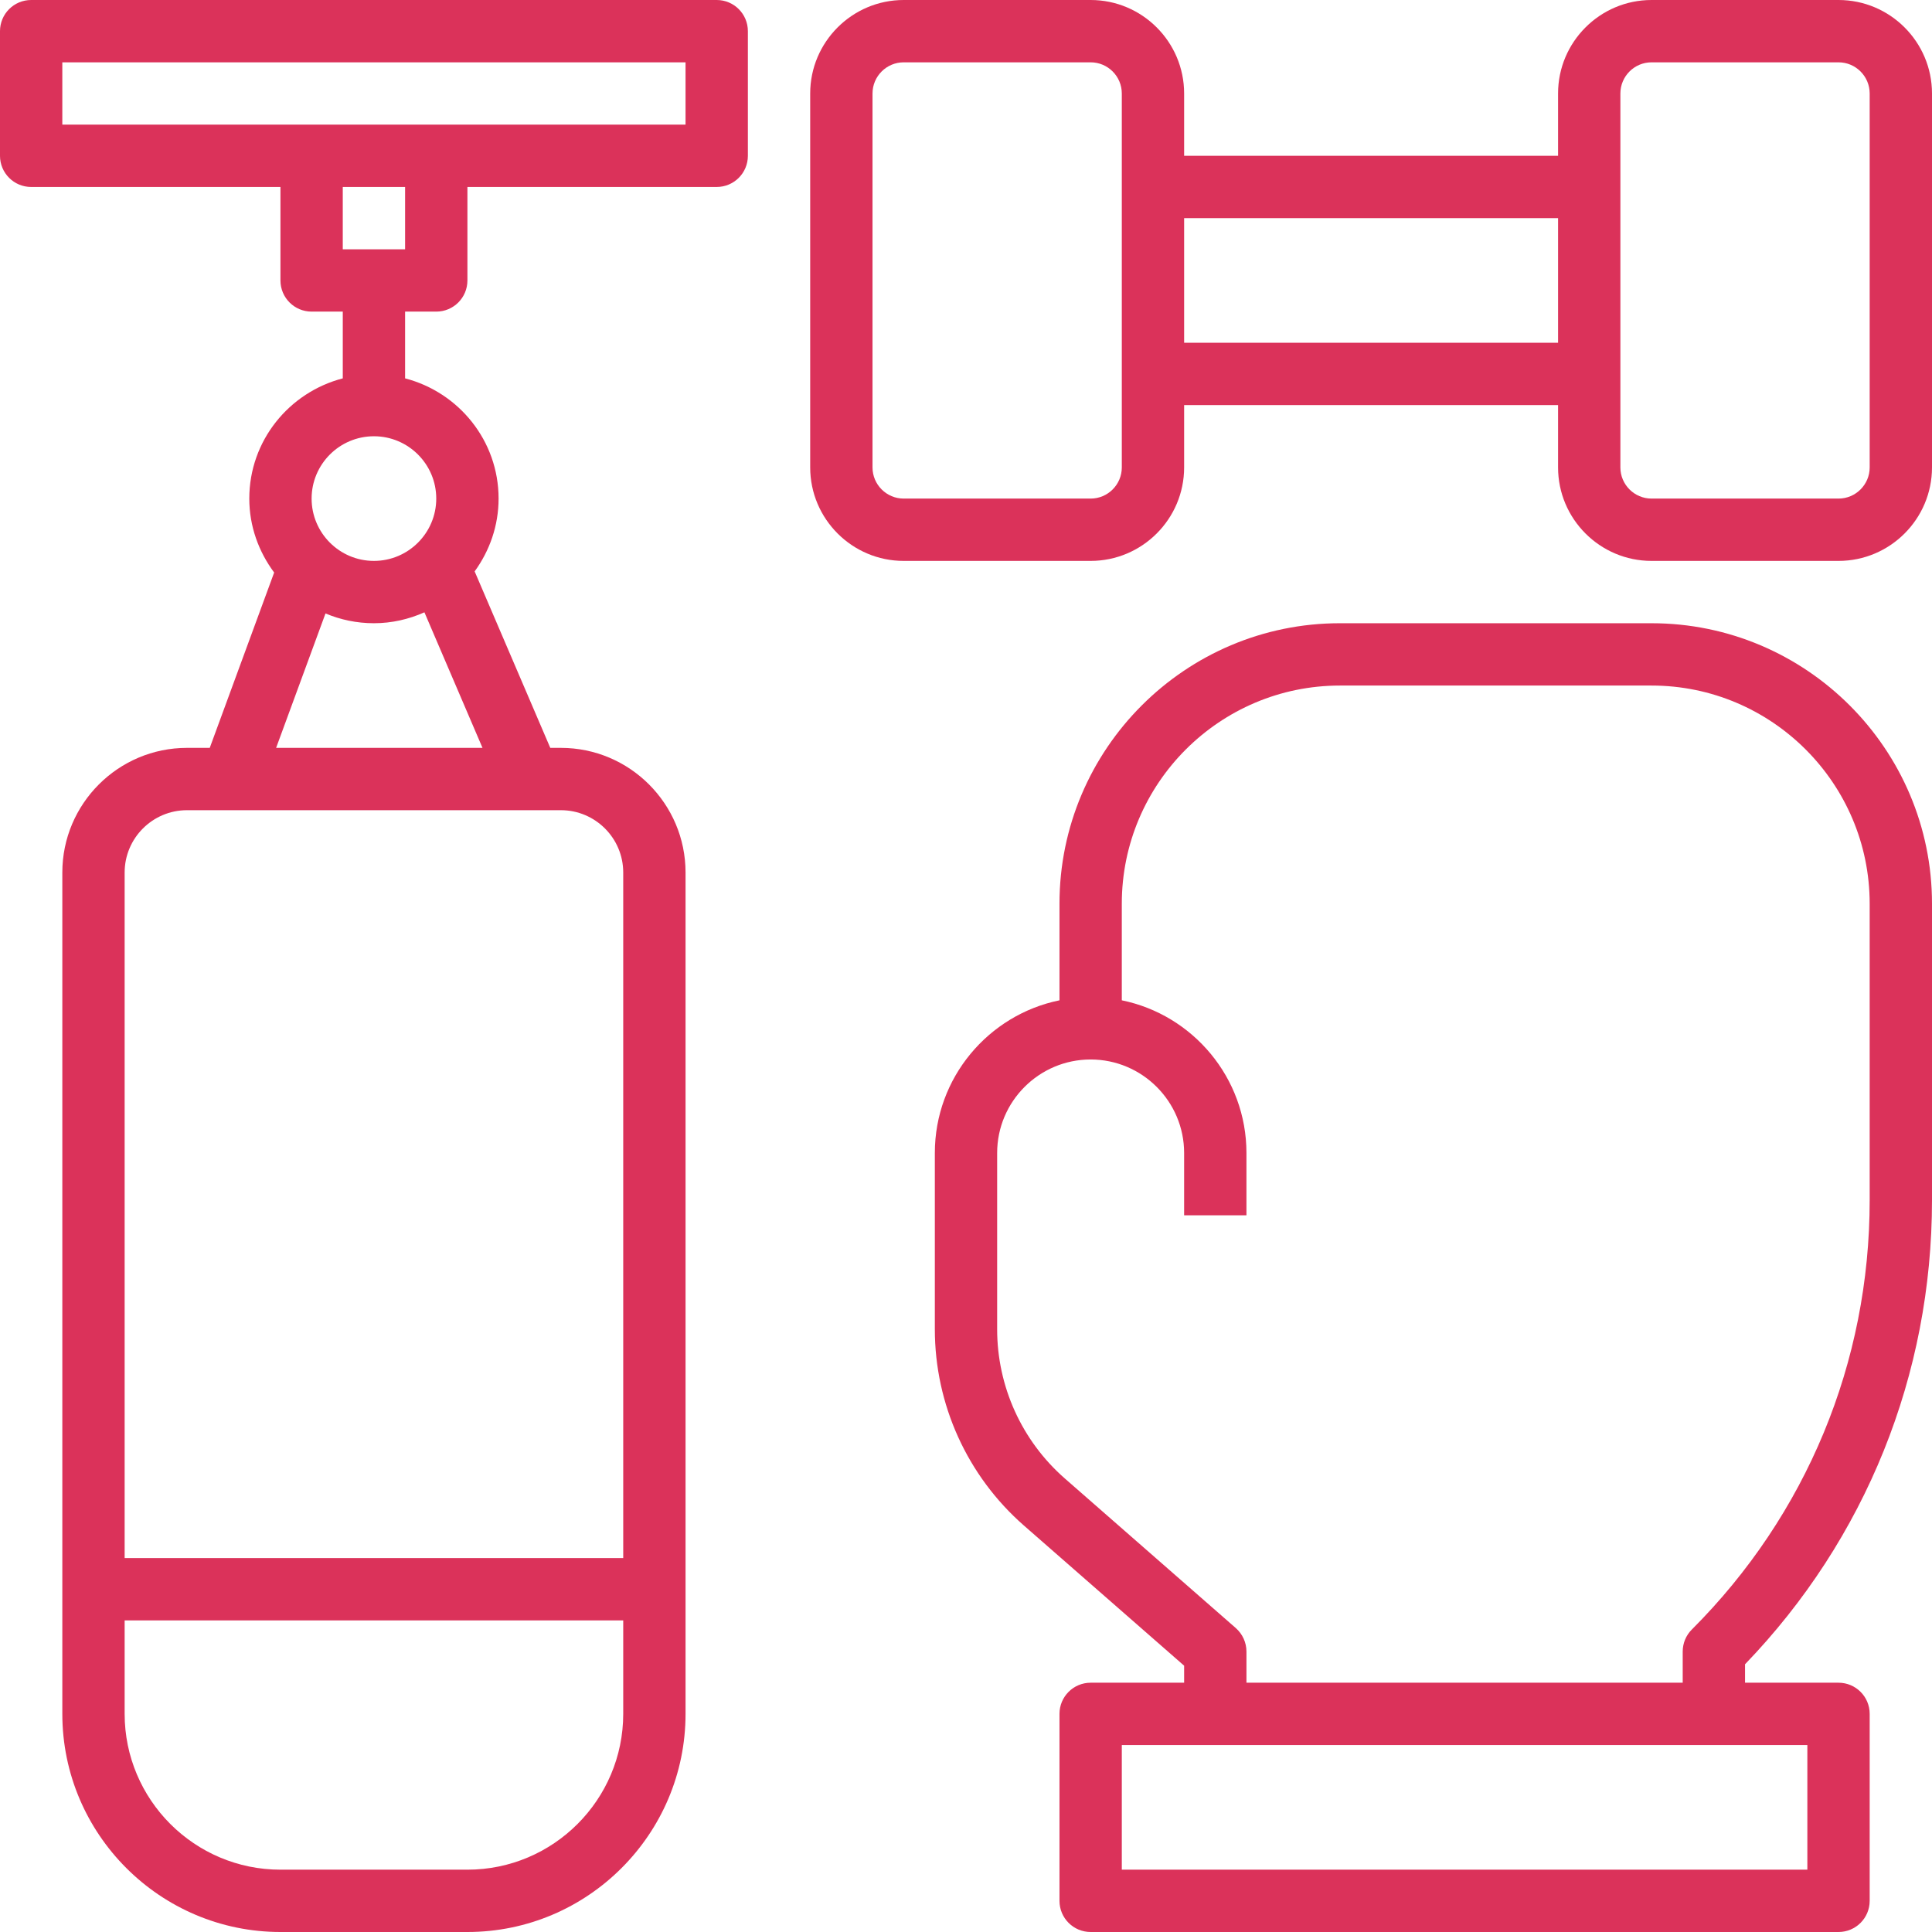 <svg viewBox="0 0 496 496" fill="#db325a" xmlns="http://www.w3.org/2000/svg"><path d="m184 0h-176c-4.414 0-8 3.574-8 8v32c0 4.426 3.586 8 8 8h64v24c0 4.426 3.586 8 8 8h8v17.137c-13.762 3.574-24 15.992-24 30.863 0 7.129 2.426 13.656 6.383 18.984l-16.535 45.016h-5.848c-17.648 0-32 14.352-32 32v216c0 30.871 25.121 56 56 56h48c30.879 0 56-25.129 56-56v-216c0-17.648-14.352-32-32-32h-2.727l-19.418-45.305c3.824-5.27 6.145-11.695 6.145-18.695 0-14.871-10.238-27.289-24-30.863v-17.137h8c4.414 0 8-3.574 8-8v-24h64c4.414 0 8-3.574 8-8v-32c0-4.426-3.586-8-8-8zm-64 480h-48c-22.055 0-40-17.945-40-40v-24h128v24c0 22.055-17.945 40-40 40zm40-256v176h-128v-176c0-8.824 7.176-16 16-16h96c8.824 0 16 7.176 16 16zm-89.113-32 12.68-34.512c3.824 1.617 8.027 2.512 12.434 2.512 4.617 0 8.984-1.031 12.961-2.801l14.91 34.801zm41.113-64c0 8.824-7.176 16-16 16s-16-7.176-16-16 7.176-16 16-16 16 7.176 16 16zm-8-64h-16v-16h16zm72-32h-160v-16h160zm0 0"/><path d="m472 0h-48c-13.23 0-24 10.77-24 24v16h-96v-16c0-13.23-10.77-24-24-24h-48c-13.23 0-24 10.77-24 24v96c0 13.23 10.77 24 24 24h48c13.23 0 24-10.77 24-24v-16h96v16c0 13.23 10.77 24 24 24h48c13.23 0 24-10.77 24-24v-96c0-13.23-10.77-24-24-24zm-184 120c0 4.414-3.594 8-8 8h-48c-4.406 0-8-3.586-8-8v-96c0-4.414 3.594-8 8-8h48c4.406 0 8 3.586 8 8zm16-32v-32h96v32zm176 32c0 4.414-3.594 8-8 8h-48c-4.406 0-8-3.586-8-8v-96c0-4.414 3.594-8 8-8h48c4.406 0 8 3.586 8 8zm0 0"/><path d="m424 160h-80c-39.695 0-72 32.297-72 72v24.809c-18.23 3.719-32 19.871-32 39.191v45.273c0 19.285 8.328 37.637 22.84 50.352l41.16 36.008v4.367h-24c-4.414 0-8 3.574-8 8v48c0 4.426 3.586 8 8 8h192c4.414 0 8-3.574 8-8v-48c0-4.426-3.586-8-8-8h-24v-4.734c30.984-32.168 48-74.355 48-119.152v-76.113c0-39.703-32.305-72-72-72zm40 320h-176v-32h176zm16-171.879c0 41.641-16.215 80.781-45.656 110.223-1.504 1.496-2.344 3.527-2.344 5.656v8h-112v-8c0-2.305-1-4.496-2.727-6.023l-43.891-38.402c-11.047-9.664-17.383-23.621-17.383-38.301v-45.273c0-13.23 10.77-24 24-24s24 10.77 24 24v16h16v-16c0-19.312-13.77-35.473-32-39.191v-24.809c0-30.871 25.121-56 56-56h80c30.879 0 56 25.129 56 56zm0 0"/></svg>